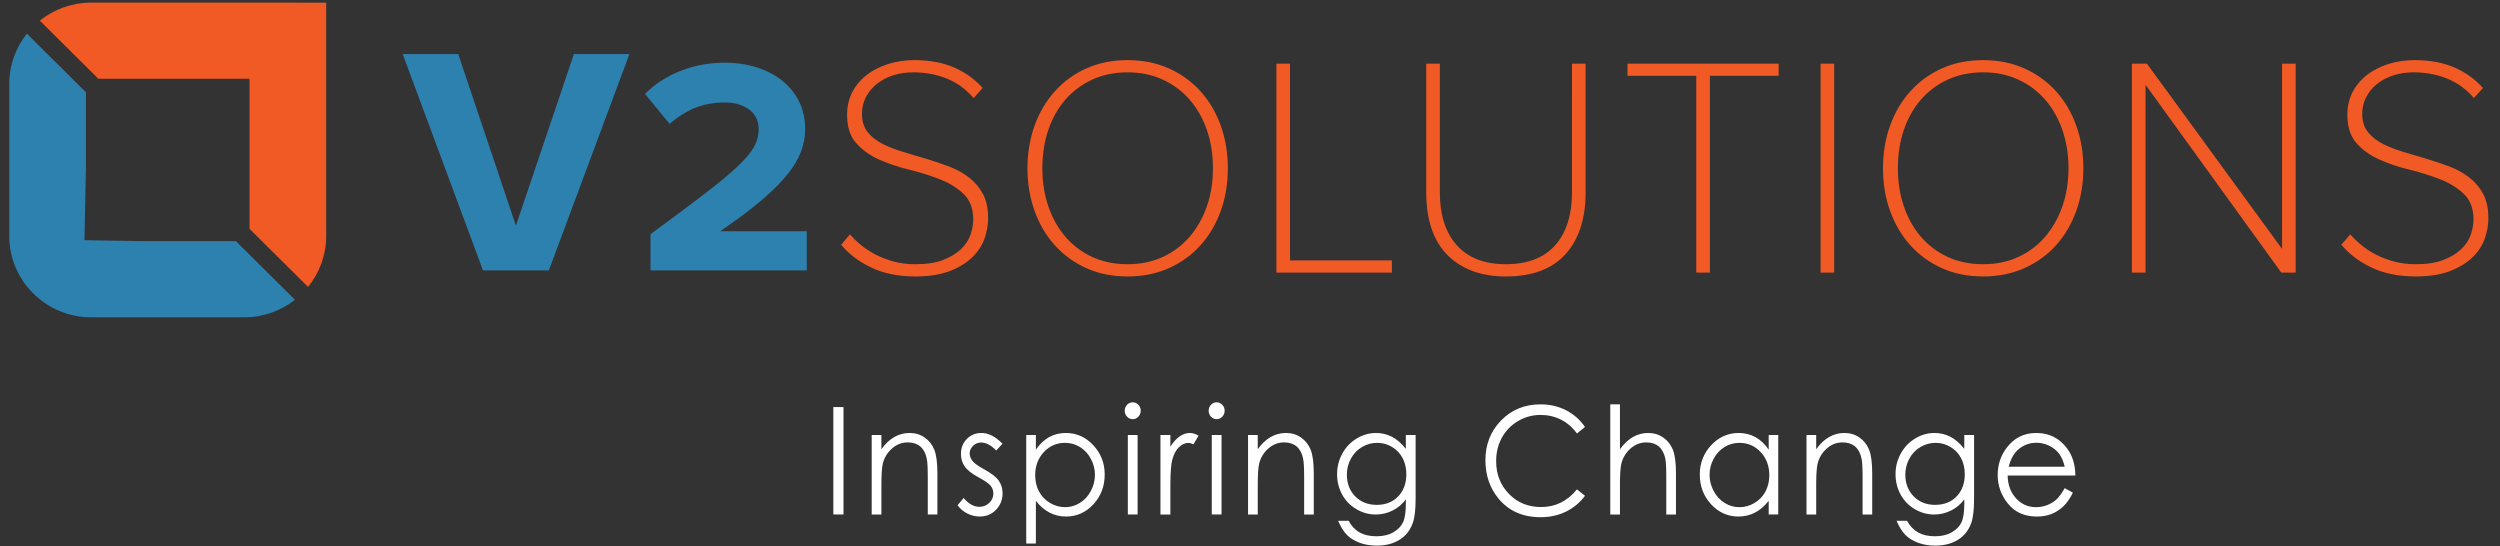 <svg xmlns="http://www.w3.org/2000/svg" width="174" height="38" viewBox="0 0 174 38">
    <rect x="0" y="0" width="174" height="38" fill="#333333" stroke="none"/>
    <g fill="none" fill-rule="evenodd">
        <g>
            <g>
                <g>
                    <path fill="#F15A24" d="M6.201 5.3h10.522v10.445l4.073 4.044c.789-.97 1.263-2.202 1.263-3.54V.002L16.366 0H5.693C4.346 0 3.106.472 2.128 1.255L6.201 5.3z" transform="translate(-44 -139) translate(44 139) translate(.644 .182)"/>
                    <path fill="#2D81AF" d="M15.776 16.603H9.397l-4.162-.066.102-5.068V6.238L1.227 2.16C.461 3.123 0 4.336 0 5.653V16.25c0 3.109 2.562 5.653 5.693 5.653h10.674c1.325 0 2.547-.458 3.518-1.22l-4.11-4.08z" transform="translate(-44 -139) translate(44 139) translate(.644 .182)"/>
                </g>
                <g>
                    <path fill="#2D81AF" d="M16.101.436L10.493 15.494 5.909 15.494.321.436 4.185.436 7.914 11.53 8.199 12.382 8.487 11.533 12.238.436zM28.445 12.769v2.725H17.568v-2.52c1.518-1.112 2.772-2.046 3.732-2.783.991-.76 1.773-1.408 2.318-1.924.57-.541.948-.987 1.158-1.368.215-.393.32-.805.32-1.23 0-.62-.257-1.111-.742-1.428-.451-.289-.981-.437-1.578-.437-.86 0-1.633.158-2.3.461-.563.262-1.094.606-1.578 1.03l-1.71-2.08c.328-.333.68-.624 1.055-.874.449-.298.927-.546 1.424-.737.497-.193 1.012-.338 1.525-.43.514-.092 1.027-.138 1.517-.138.828 0 1.597.113 2.288.34.688.225 1.288.545 1.781.947.492.403.876.891 1.149 1.457.27.563.406 1.198.406 1.89 0 .525-.094 1.045-.285 1.549-.194.51-.5 1.03-.909 1.543-.418.525-.954 1.078-1.6 1.644-.648.568-1.43 1.177-2.32 1.803l-.798.56h6.024z" transform="translate(-44 -139) translate(44 139) translate(27.707 3.325)"/>
                    <path fill="#F15A24" d="M40.712 10.185c-.237-.445-.56-.83-.958-1.143-.406-.313-.866-.572-1.379-.768-.518-.197-1.057-.378-1.602-.541-.549-.163-1.082-.323-1.603-.48-.527-.156-1.006-.344-1.43-.552-.434-.22-.788-.495-1.048-.821-.27-.338-.406-.769-.406-1.279 0-.423.093-.82.278-1.174.188-.353.443-.66.767-.919.318-.254.7-.454 1.133-.593.43-.138.9-.205 1.397-.205.848 0 1.65.153 2.384.455.688.285 1.297.734 1.812 1.337l.627-.704c-.536-.6-1.188-1.073-1.942-1.408-.797-.353-1.745-.532-2.814-.532-.643 0-1.255.093-1.821.271-.567.181-1.07.44-1.497.768-.421.326-.758.729-1 1.196-.24.464-.36.995-.36 1.576 0 .817.202 1.47.608 1.936.415.477.942.866 1.573 1.153.639.292 1.342.531 2.09.712.767.188 1.485.412 2.14.664.666.258 1.23.6 1.672 1.012.464.43.697 1.035.697 1.803 0 .329-.061.68-.185 1.042-.124.372-.349.713-.663 1.02-.312.301-.734.556-1.246.756-.515.197-1.16.298-1.92.298-.54 0-1.046-.061-1.5-.184-.455-.12-.886-.283-1.282-.489-.397-.205-.758-.443-1.07-.71-.266-.22-.506-.454-.715-.694l-.615.722c.528.633 1.218 1.158 2.052 1.564.875.428 1.92.643 3.105.643.958 0 1.77-.13 2.418-.381.642-.25 1.17-.575 1.57-.969.393-.39.675-.826.839-1.297.166-.479.248-.952.248-1.41 0-.667-.118-1.232-.354-1.675M56.291 11.033c-.281.809-.687 1.521-1.2 2.121-.518.6-1.148 1.076-1.872 1.407-.724.335-1.545.504-2.439.504-.909 0-1.74-.169-2.464-.504-.723-.331-1.354-.808-1.87-1.407-.514-.6-.914-1.312-1.19-2.123-.275-.806-.415-1.694-.415-2.643 0-.962.14-1.86.415-2.668.276-.808.676-1.518 1.19-2.112.516-.593 1.147-1.062 1.87-1.394.728-.335 1.555-.505 2.464-.505.894 0 1.715.17 2.439.505.724.332 1.354.801 1.87 1.394.515.59.92 1.3 1.202 2.112.282.809.424 1.706.424 2.668 0 .949-.142 1.837-.424 2.645m.964-5.62c-.328-.913-.803-1.718-1.409-2.388-.606-.673-1.345-1.208-2.203-1.589-.858-.384-1.82-.577-2.863-.577-1.057 0-2.027.193-2.875.577-.849.381-1.588.916-2.191 1.589-.609.673-1.081 1.475-1.412 2.388-.327.912-.497 1.914-.497 2.975 0 1.06.17 2.062.497 2.974.33.913.803 1.715 1.412 2.388.606.673 1.342 1.208 2.19 1.589.852.384 1.819.577 2.876.577 1.042 0 2.005-.193 2.863-.577.855-.381 1.597-.916 2.203-1.589.606-.673 1.081-1.475 1.409-2.388.33-.912.497-1.914.497-2.974 0-1.06-.167-2.063-.497-2.975M69.168 14.798L69.168 15.649 61.13 15.649 61.13 1.104 62.079 1.104 62.079 14.798zM82.651 1.104v8.998c0 1.792-.47 3.227-1.396 4.262-.925 1.03-2.319 1.553-4.151 1.553-.91 0-1.721-.139-2.41-.413-.684-.273-1.266-.66-1.732-1.154-.464-.492-.819-1.104-1.049-1.813-.236-.717-.354-1.535-.354-2.435V1.104h.948v8.977c0 1.545.394 2.775 1.173 3.654.781.882 1.933 1.33 3.424 1.33 1.505 0 2.663-.448 3.438-1.33.77-.88 1.161-2.109 1.161-3.654V1.104h.948zM96.086 1.104L96.086 1.952 91.302 1.952 91.302 15.649 90.353 15.649 90.353 1.952 85.566 1.952 85.566 1.104zM99.004 15.649L99.952 15.649 99.952 1.105 99.004 1.105zM115.835 11.033c-.282.809-.688 1.521-1.2 2.121-.519.6-1.148 1.076-1.873 1.407-.723.335-1.545.504-2.439.504-.909 0-1.739-.169-2.463-.504-.724-.331-1.354-.808-1.87-1.407-.514-.6-.915-1.312-1.19-2.123-.276-.806-.415-1.694-.415-2.643 0-.962.139-1.86.415-2.668.275-.808.676-1.521 1.19-2.112.516-.593 1.146-1.062 1.87-1.394.727-.335 1.554-.505 2.463-.505.894 0 1.716.17 2.44.505.724.332 1.353.801 1.869 1.394.515.59.918 1.3 1.203 2.112.281.809.424 1.706.424 2.668 0 .949-.143 1.837-.424 2.645m.963-5.62c-.327-.913-.803-1.718-1.408-2.388-.607-.673-1.346-1.205-2.204-1.589-.857-.384-1.82-.577-2.863-.577-1.057 0-2.027.193-2.875.577-.848.381-1.588.916-2.19 1.589-.61.673-1.082 1.475-1.413 2.388-.33.912-.496 1.914-.496 2.975 0 1.06.166 2.062.496 2.974.33.913.803 1.715 1.412 2.388.607.673 1.343 1.208 2.19 1.589.853.384 1.819.577 2.876.577 1.043 0 2.006-.193 2.863-.577.855-.381 1.597-.916 2.204-1.589.605-.673 1.08-1.475 1.408-2.388.33-.912.497-1.914.497-2.974 0-1.06-.166-2.063-.497-2.975M132.072 1.104L132.072 15.649 131.072 15.649 121.895 2.951 121.622 2.573 121.622 15.649 120.674 15.649 120.674 1.104 121.719 1.104 130.851 13.624 131.124 13.999 131.124 1.104zM145.485 11.86c0 .455-.082.93-.248 1.41-.16.47-.446.91-.84 1.297-.4.394-.927.72-1.57.968-.644.252-1.46.381-2.414.381-1.188 0-2.233-.215-3.108-.642-.834-.405-1.522-.93-2.052-1.564l.615-.722c.212.24.452.473.715.694.316.268.676.507 1.07.71.397.206.827.37 1.282.489.457.123.96.184 1.5.184.763 0 1.408-.101 1.92-.298.512-.2.934-.454 1.245-.756.319-.307.543-.648.667-1.02.12-.362.182-.713.182-1.042 0-.768-.233-1.376-.697-1.804-.442-.411-1.006-.753-1.672-1.01-.652-.253-1.373-.477-2.137-.665-.748-.181-1.45-.42-2.093-.713-.627-.285-1.158-.676-1.573-1.152-.402-.467-.609-1.119-.609-1.936 0-.58.122-1.113.36-1.576.243-.467.58-.87 1-1.196.428-.328.93-.587 1.498-.768.566-.178 1.18-.27 1.82-.27 1.073 0 2.018.177 2.815.531.754.335 1.41.808 1.946 1.407l-.628.704c-.518-.602-1.127-1.05-1.815-1.336-.733-.302-1.533-.455-2.384-.455-.494 0-.964.067-1.394.206-.434.138-.815.337-1.136.593-.322.258-.579.565-.764.919-.187.353-.281.75-.281 1.174 0 .51.136.94.406 1.278.263.326.615.602 1.05.82.422.21.904.397 1.428.553.52.157 1.054.317 1.603.48.545.163 1.085.344 1.606.541.509.196.972.455 1.375.768.397.313.722.697.957 1.143.237.446.355 1.009.355 1.675" transform="translate(-44 -139) translate(44 139) translate(27.707 3.325)"/>
                </g>
                <path fill="#FFF" fill-rule="nonzero" d="M58 28.33h.708v7.479H58V28.33zm2.67 1.948h.675v.99c.27-.379.569-.663.896-.85.328-.189.685-.283 1.07-.283.392 0 .74.105 1.043.315.304.21.528.494.673.85.144.355.216.91.216 1.662v2.847h-.67V33.17c0-.637-.025-1.062-.076-1.276-.08-.366-.232-.641-.453-.826-.222-.185-.511-.277-.868-.277-.408 0-.773.142-1.096.427-.323.285-.536.637-.639 1.058-.057.244-.089.667-.095 1.27l-.001 2.263h-.675v-5.531zm9.104.605l-.434.472c-.36-.37-.712-.554-1.055-.554-.219 0-.406.076-.562.229-.156.152-.233.33-.233.534 0 .18.064.35.192.513.113.146.333.313.662.502l.148.083c.501.274.842.539 1.022.793.176.258.265.547.265.87 0 .453-.151.838-.453 1.153-.302.316-.68.473-1.133.473-.302 0-.59-.07-.865-.208-.275-.14-.502-.33-.682-.575l.424-.508c.344.41.709.615 1.094.615.27 0 .5-.092.69-.275.189-.183.284-.398.284-.645 0-.204-.063-.385-.188-.544-.11-.137-.34-.304-.69-.503l-.158-.087c-.473-.257-.794-.512-.964-.762-.17-.251-.256-.538-.256-.86 0-.42.136-.769.408-1.047.271-.278.614-.417 1.028-.417.482 0 .967.25 1.456.748zm1.653-.605h.67v1.016c.267-.386.573-.676.92-.869.347-.193.735-.29 1.162-.29.745 0 1.383.283 1.913.85.53.565.795 1.246.795 2.043 0 .813-.262 1.504-.788 2.072-.525.567-1.159.851-1.9.851-.419 0-.802-.091-1.153-.274-.35-.183-.666-.456-.949-.819v2.974h-.67v-7.554zm2.699.544c-.585 0-1.077.215-1.477.645-.4.43-.6.966-.6 1.607 0 .42.089.798.267 1.133.179.336.434.602.767.799.332.196.683.294 1.052.294.364 0 .705-.099 1.025-.297.32-.198.574-.475.763-.831.19-.356.285-.729.285-1.119 0-.393-.094-.766-.282-1.118-.188-.353-.441-.626-.76-.821-.317-.195-.664-.292-1.04-.292zM78.835 28c.154 0 .285.058.395.173.109.115.164.254.164.417 0 .159-.055.296-.164.412-.11.115-.241.172-.395.172-.151 0-.282-.057-.39-.172-.11-.116-.165-.253-.165-.412 0-.163.055-.302.164-.417.11-.115.24-.173.39-.173zm-.338 2.278h.68v5.53h-.68v-5.53zm2.27 0h.69v.808c.205-.319.422-.557.65-.714.228-.158.466-.237.713-.237.187 0 .386.063.598.188l-.352.6c-.141-.064-.26-.096-.357-.096-.224 0-.441.097-.65.292-.209.195-.368.497-.477.907-.077.29-.118.849-.125 1.679v2.104h-.69v-5.531zM84.677 28c.153 0 .285.058.394.173.11.115.164.254.164.417 0 .159-.055.296-.164.412-.109.115-.24.172-.395.172-.15 0-.281-.057-.39-.172-.11-.116-.164-.253-.164-.412 0-.163.054-.302.164-.417.109-.115.24-.173.39-.173zm-.338 2.278h.68v5.53h-.68v-5.53zm2.525 0h.675v.99c.27-.379.569-.663.896-.85.328-.189.685-.283 1.07-.283.392 0 .74.105 1.044.315.303.21.527.494.672.85.144.355.217.91.217 1.662v2.847h-.67V33.17c0-.637-.026-1.062-.077-1.276-.08-.366-.232-.641-.453-.826-.222-.185-.511-.277-.868-.277-.408 0-.773.142-1.096.427-.323.285-.536.637-.639 1.058-.064.274-.096.776-.096 1.504v2.029h-.675v-5.531zm10.983 0h.68v4.407c0 .776-.064 1.344-.193 1.703-.177.509-.483.9-.92 1.175-.437.274-.963.412-1.576.412-.45 0-.854-.067-1.212-.201s-.65-.314-.875-.54c-.225-.225-.432-.554-.621-.988h.732c.2.366.456.637.771.813.315.177.705.265 1.171.265.46 0 .847-.09 1.164-.272.316-.182.542-.41.677-.684.135-.275.202-.717.202-1.327v-.285c-.253.34-.563.6-.93.78-.366.182-.755.273-1.166.273-.482 0-.935-.126-1.359-.379-.424-.252-.752-.592-.983-1.02-.231-.426-.347-.896-.347-1.407 0-.512.12-.99.362-1.432.24-.442.574-.792 1-1.05.425-.257.874-.386 1.346-.386.392 0 .758.086 1.097.257.339.171.666.453.98.846v-.96zm-1.99.544c-.382 0-.737.097-1.065.292-.328.195-.585.464-.77.808-.187.344-.28.716-.28 1.116 0 .607.192 1.108.578 1.505.385.396.885.595 1.499.595.62 0 1.118-.197 1.496-.59.377-.393.566-.91.566-1.55 0-.417-.087-.79-.26-1.116-.174-.328-.42-.586-.737-.776-.318-.19-.66-.284-1.027-.284zm14.458-1.104l-.559.453c-.308-.424-.679-.745-1.11-.964-.433-.218-.907-.327-1.425-.327-.565 0-1.089.143-1.57.43-.483.285-.856.67-1.121 1.153s-.398 1.026-.398 1.63c0 .911.297 1.672.89 2.282.592.61 1.34.915 2.243.915.992 0 1.823-.41 2.491-1.23l.56.447c-.354.475-.795.842-1.324 1.101-.528.26-1.118.389-1.77.389-1.24 0-2.219-.436-2.935-1.307-.601-.735-.902-1.623-.902-2.664 0-1.094.364-2.015 1.092-2.763.728-.747 1.64-1.12 2.735-1.12.662 0 1.26.137 1.792.414.534.276.97.663 1.311 1.161zm1.76-1.576h.674v3.127c.273-.38.574-.664.901-.852.328-.188.683-.282 1.065-.282.392 0 .74.105 1.044.315.303.21.527.493.672.847.145.354.217.909.217 1.665v2.847h-.675V33.17c0-.637-.024-1.062-.072-1.276-.084-.366-.235-.641-.456-.826-.22-.185-.508-.277-.865-.277-.408 0-.773.142-1.096.427-.323.285-.536.637-.638 1.058-.058.24-.09.664-.096 1.269v2.264h-.675v-7.667zm11.691 2.136v5.53h-.665v-.95c-.283.363-.6.636-.952.819-.352.183-.736.274-1.154.274-.742 0-1.376-.284-1.901-.851-.525-.568-.788-1.259-.788-2.072 0-.797.265-1.478.795-2.044.53-.566 1.168-.849 1.913-.849.43 0 .82.097 1.169.29.349.193.655.483.918.87v-1.017h.665zm-2.699.544c-.376 0-.723.097-1.04.292-.319.195-.572.468-.76.82-.188.353-.281.726-.281 1.12 0 .39.094.762.284 1.118.19.356.444.633.764.831.32.198.662.297 1.029.297.369 0 .72-.098 1.05-.294.331-.197.586-.463.764-.799.178-.335.267-.713.267-1.133 0-.64-.2-1.176-.6-1.607-.4-.43-.892-.645-1.477-.645zm4.666-.544h.674v.99c.27-.379.569-.663.897-.85.327-.189.684-.283 1.07-.283.391 0 .74.105 1.043.315.303.21.527.494.672.85.145.355.217.91.217 1.662v2.847h-.67V33.17c0-.637-.026-1.062-.077-1.276-.08-.366-.231-.641-.453-.826-.222-.185-.51-.277-.867-.277-.408 0-.774.142-1.097.427-.323.285-.536.637-.638 1.058-.057.244-.09.667-.096 1.27v2.263h-.675v-5.531zm10.983 0h.68v4.407c0 .776-.065 1.344-.194 1.703-.176.509-.483.9-.92 1.175-.437.274-.962.412-1.576.412-.45 0-.854-.067-1.212-.201s-.65-.314-.875-.54c-.224-.225-.432-.554-.621-.988h.732c.2.366.457.637.771.813.315.177.706.265 1.171.265.46 0 .848-.09 1.164-.272.317-.182.542-.41.677-.684.135-.275.203-.717.203-1.327v-.285c-.254.34-.564.6-.93.78-.367.182-.755.273-1.167.273-.482 0-.935-.126-1.359-.379-.424-.252-.751-.592-.983-1.02-.231-.426-.347-.896-.347-1.407 0-.512.12-.99.362-1.432.24-.442.574-.792 1-1.05.425-.257.874-.386 1.347-.386.392 0 .757.086 1.096.257.339.171.666.453.98.846v-.96zm-1.99.544c-.383 0-.738.097-1.066.292-.327.195-.584.464-.77.808-.187.344-.28.716-.28 1.116 0 .607.193 1.108.578 1.505.386.396.885.595 1.499.595.62 0 1.119-.197 1.496-.59.378-.393.566-.91.566-1.55 0-.417-.086-.79-.26-1.116-.173-.328-.42-.586-.737-.776-.318-.19-.66-.284-1.027-.284zm7.002-.687c.893 0 1.606.358 2.14 1.073.379.505.571 1.135.578 1.891h-4.713c.013.644.207 1.172.583 1.584.376.412.84.617 1.393.617.266 0 .526-.049.778-.147.252-.098.467-.229.643-.391.177-.163.368-.426.574-.788l.568.315c-.186.386-.401.698-.645.935-.245.237-.52.418-.824.542-.306.123-.651.185-1.037.185-.854 0-1.522-.296-2.004-.887s-.723-1.26-.723-2.006c0-.701.204-1.326.612-1.876.517-.698 1.21-1.047 2.077-1.047zm.01.681c-.514 0-.956.175-1.326.524-.27.254-.474.636-.612 1.144h3.904c-.09-.38-.221-.683-.393-.91-.172-.227-.4-.41-.682-.55-.283-.138-.58-.208-.891-.208z" transform="translate(-44 -139) translate(44 139)"/>
            </g>
        </g>
    </g>
</svg>
